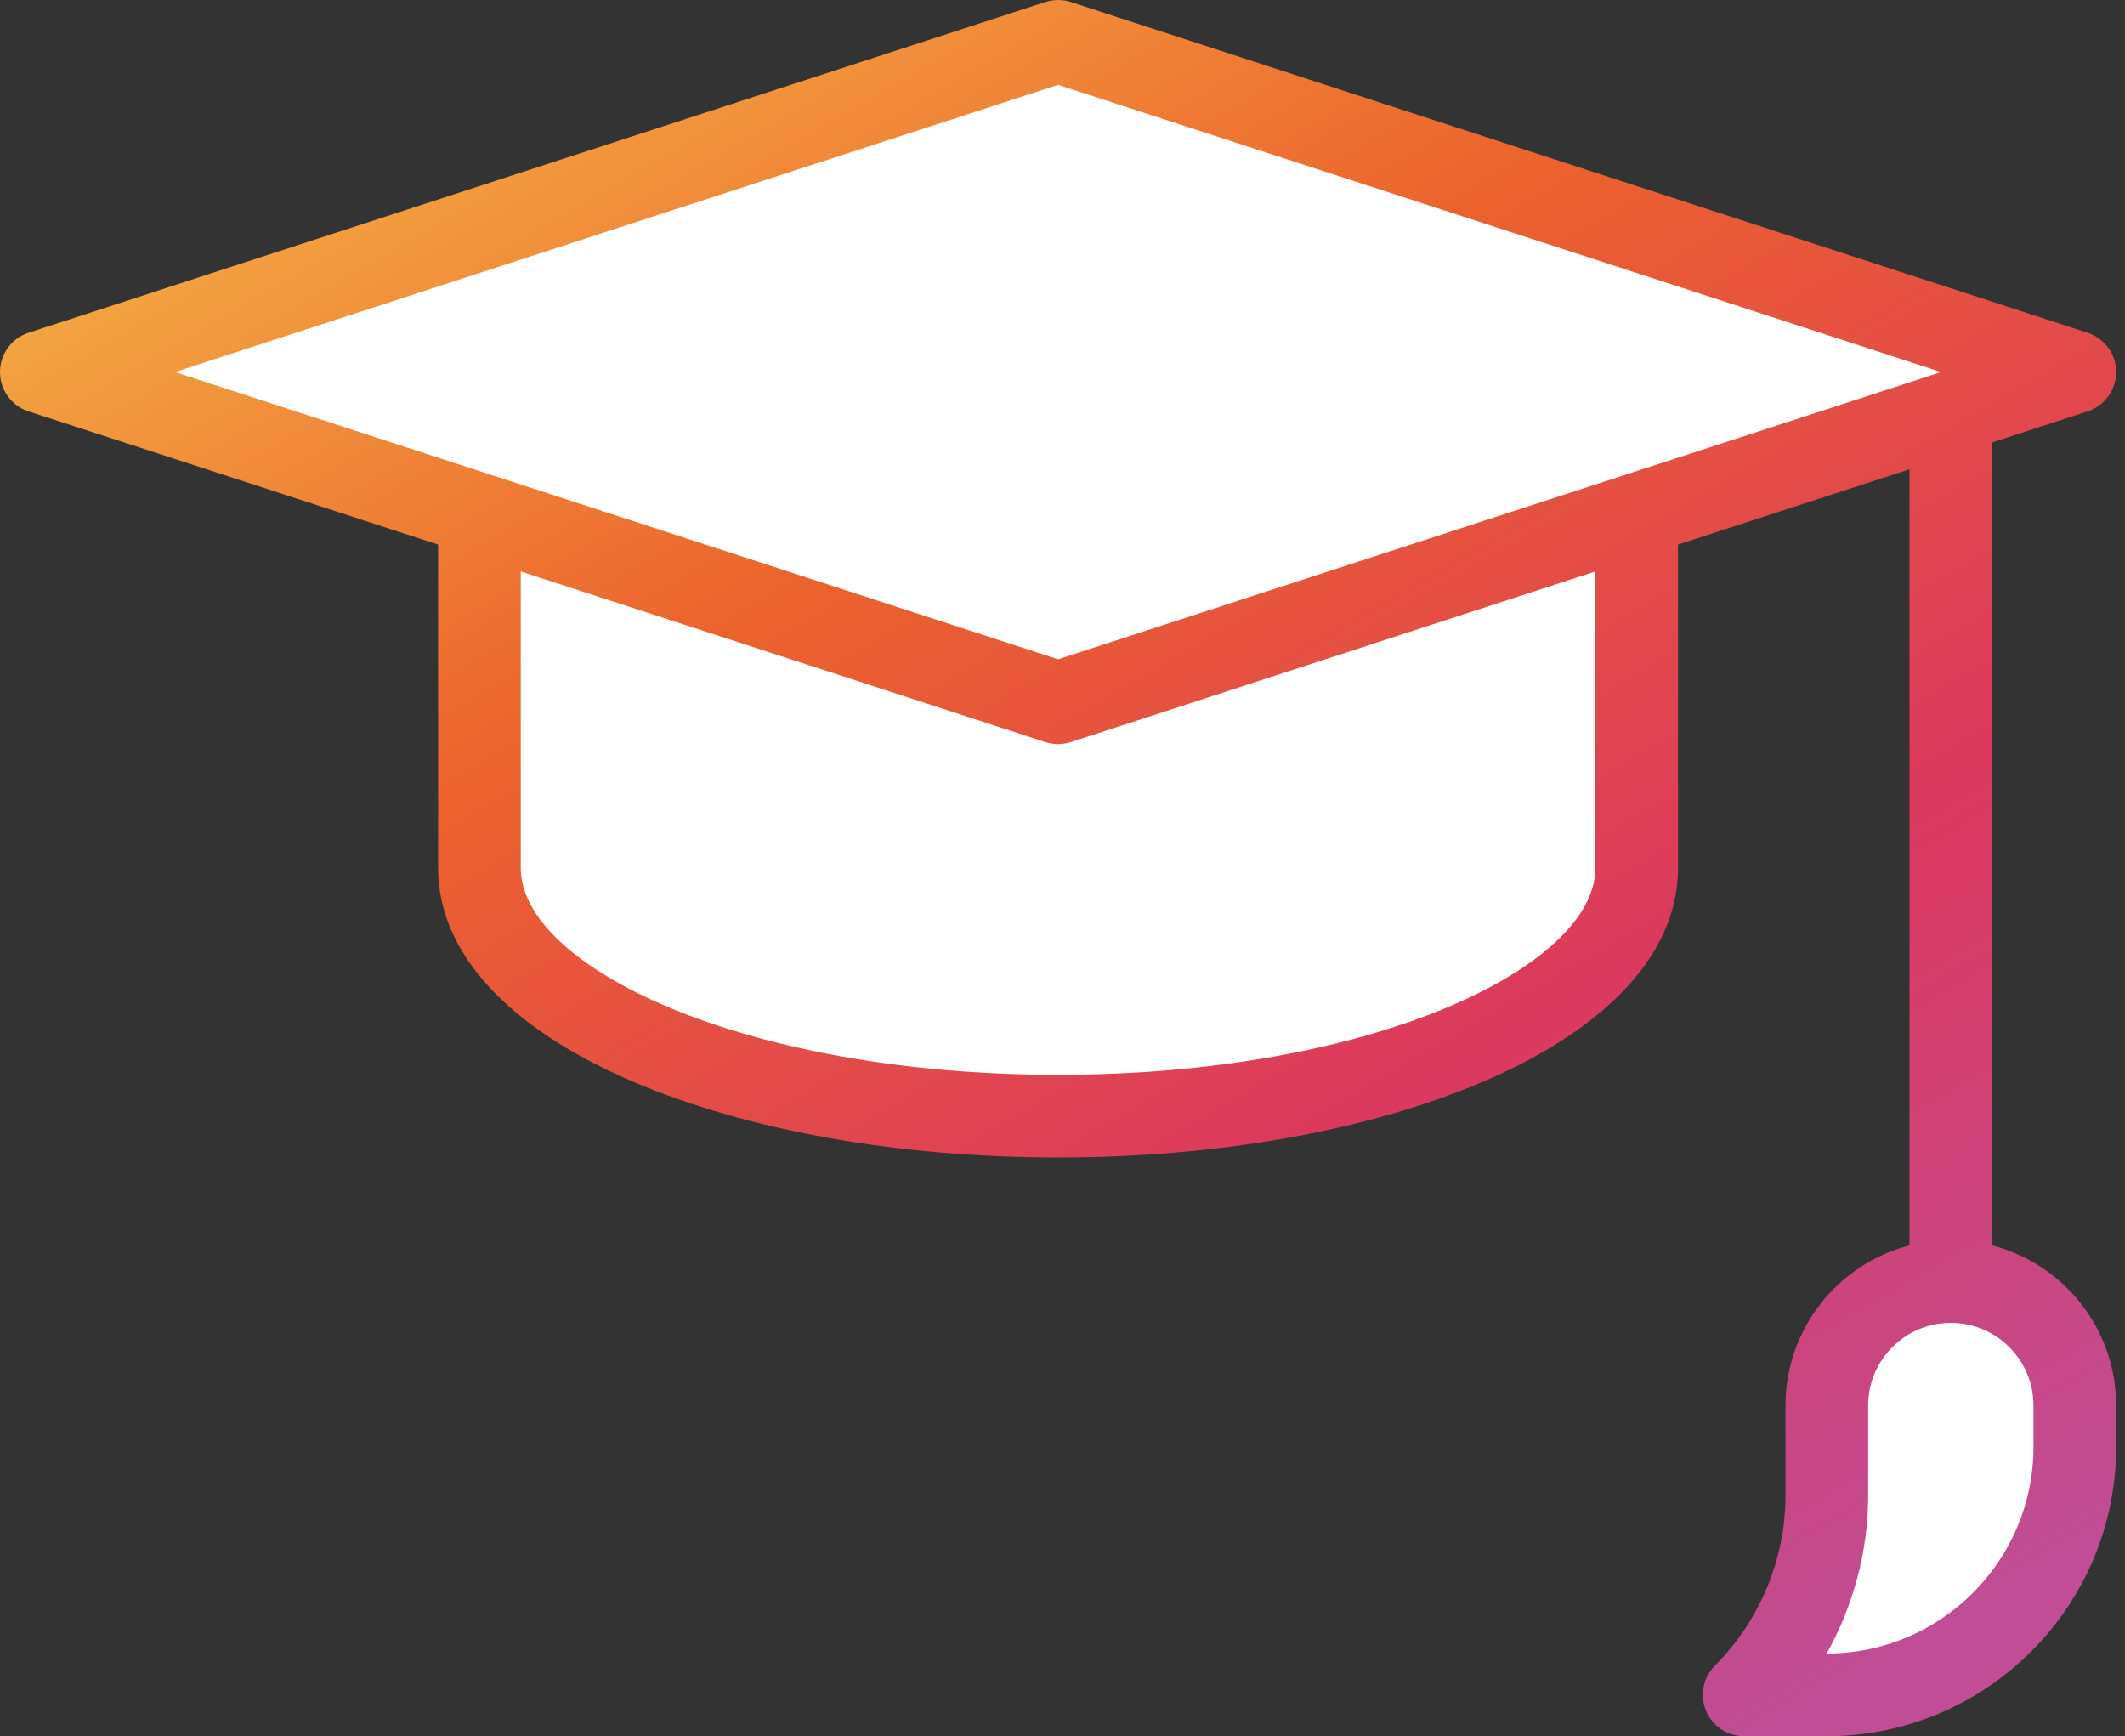 <svg width="142" height="116" viewBox="0 0 142 116" fill="none" xmlns="http://www.w3.org/2000/svg">
<rect x="0" y="0" width="142" height="116" fill="#333333" stroke="none"/>
<path d="M70.704 2.762L2.762 24.857L32.038 34.377V58C32.038 67.153 49.349 74.571 70.704 74.571C92.059 74.571 109.371 67.153 109.371 58V34.377L138.647 24.857L70.704 2.762Z" fill="white"/>
<path d="M138.647 93.905V96.667C138.647 105.836 131.245 113.238 122.076 113.238H116.552C120.087 109.703 122.076 104.897 122.076 99.926V93.905C122.076 89.32 125.777 85.619 130.361 85.619C134.946 85.619 138.647 89.32 138.647 93.905Z" fill="white"/>
<path d="M133.124 83.207V29.558L139.502 27.484C140.639 27.114 141.409 26.053 141.409 24.857C141.409 23.661 140.639 22.601 139.502 22.23L71.559 0.135C71.004 -0.045 70.406 -0.045 69.85 0.135L1.908 22.23C0.77 22.601 0 23.661 0 24.857C0 26.054 0.77 27.114 1.908 27.484L29.276 36.384V58C29.276 63.601 33.893 68.664 42.275 72.257C49.914 75.53 60.011 77.333 70.705 77.333C81.399 77.333 91.495 75.53 99.134 72.257C107.517 68.664 112.133 63.601 112.133 58V36.384L127.6 31.354V83.207C122.84 84.436 119.314 88.767 119.314 93.905V99.926C119.314 104.148 117.596 108.289 114.599 111.285C113.81 112.075 113.573 113.263 114 114.295C114.428 115.327 115.435 116 116.552 116H122.076C132.736 116 141.409 107.327 141.409 96.667V93.905C141.409 88.766 137.883 84.436 133.124 83.207ZM70.705 5.667L129.716 24.857L70.705 44.048L11.693 24.857L70.705 5.667ZM106.609 58C106.609 64.532 91.864 71.81 70.705 71.81C49.545 71.81 34.8 64.532 34.8 58V38.18L69.85 49.579C70.128 49.669 70.416 49.714 70.705 49.714C70.993 49.714 71.281 49.669 71.559 49.579L106.609 38.18V58ZM135.885 96.667C135.885 104.281 129.691 110.476 122.076 110.476H122.066C123.86 107.27 124.838 103.622 124.838 99.926V93.905C124.838 90.859 127.316 88.381 130.362 88.381C133.408 88.381 135.885 90.859 135.885 93.905V96.667Z" fill="url(#paint0_linear)"/>
<defs>
<linearGradient id="paint0_linear" x1="5.329" y1="1.39348e-06" x2="83.69" y2="134.885" gradientUnits="userSpaceOnUse">
<stop stop-color="#F6BF4A"/>
<stop offset="0.375" stop-color="#EC622D"/>
<stop offset="0.688" stop-color="#DC395E"/>
<stop offset="1" stop-color="#C04D95"/>
</linearGradient>
</defs>
</svg>
